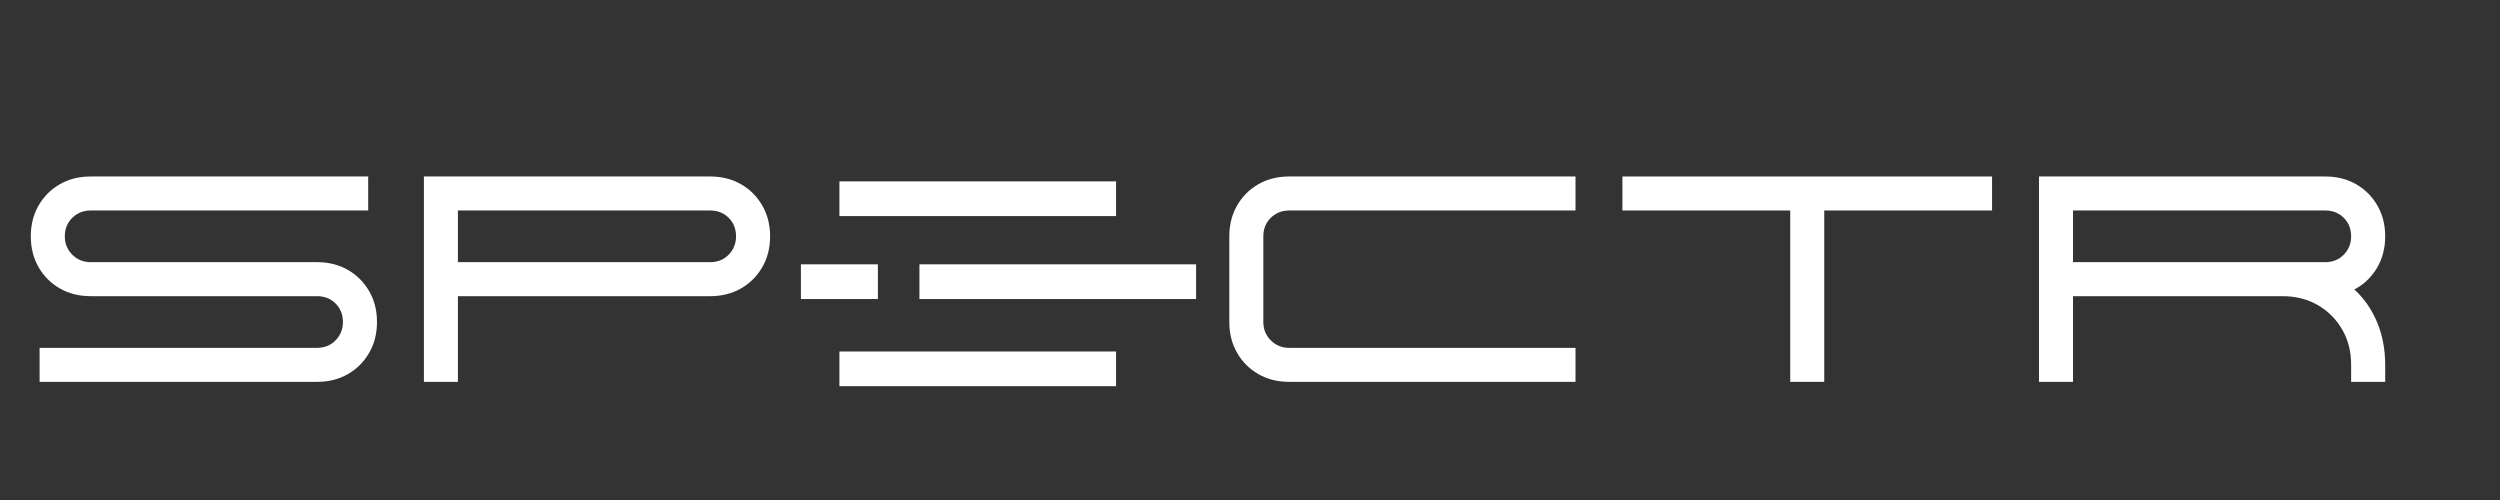 <svg xmlns="http://www.w3.org/2000/svg" xmlns:xlink="http://www.w3.org/1999/xlink" width="1000" zoomAndPan="magnify" viewBox="0 0 750 150" height="200" preserveAspectRatio="xMidYMid meet" version="1.0"><rect x="0" y="0" width="750" height="150" fill="#333333" stroke="none"/><defs><g/></defs><g fill="#ffffff" fill-opacity="1"><g transform="translate(361.748, 114.554)"><g><path d="M 17.25 -17.953 C 17.25 -15.785 17.992 -13.953 19.484 -12.453 C 20.984 -10.953 22.82 -10.203 25 -10.203 L 110.906 -10.203 L 110.906 0 L 25 0 C 21.531 0 18.445 -0.773 15.75 -2.328 C 13.051 -3.891 10.926 -6.02 9.375 -8.719 C 7.82 -11.414 7.047 -14.492 7.047 -17.953 L 7.047 -43.656 C 7.047 -47.113 7.82 -50.191 9.375 -52.891 C 10.926 -55.598 13.051 -57.727 15.75 -59.281 C 18.445 -60.832 21.531 -61.609 25 -61.609 L 110.906 -61.609 L 110.906 -51.406 L 25 -51.406 C 22.82 -51.406 20.984 -50.672 19.484 -49.203 C 17.992 -47.734 17.25 -45.883 17.25 -43.656 Z M 17.25 -17.953 "/></g></g></g><g fill="#ffffff" fill-opacity="1"><g transform="translate(479.679, 114.554)"><g><path d="M 57.391 0 L 57.391 -51.406 L 7.047 -51.406 L 7.047 -61.609 L 117.938 -61.609 L 117.938 -51.406 L 67.594 -51.406 L 67.594 0 Z M 57.391 0 "/></g></g></g><g fill="#ffffff" fill-opacity="1"><g transform="translate(604.652, 114.554)"><g><path d="M 7.047 0 L 7.047 -61.609 L 92.938 -61.609 C 96.406 -61.609 99.488 -60.832 102.188 -59.281 C 104.883 -57.727 107.008 -55.598 108.562 -52.891 C 110.125 -50.191 110.906 -47.113 110.906 -43.656 C 110.906 -40.07 110.066 -36.883 108.391 -34.094 C 106.711 -31.312 104.469 -29.188 101.656 -27.719 C 104.594 -25.02 106.867 -21.734 108.484 -17.859 C 110.098 -13.992 110.906 -9.742 110.906 -5.109 L 110.906 0 L 100.688 0 L 100.688 -5.109 C 100.688 -9.098 99.789 -12.629 98 -15.703 C 96.219 -18.785 93.785 -21.223 90.703 -23.016 C 87.617 -24.805 84.082 -25.703 80.094 -25.703 L 17.25 -25.703 L 17.25 0 Z M 17.25 -35.906 L 92.938 -35.906 C 95.164 -35.906 97.016 -36.656 98.484 -38.156 C 99.953 -39.656 100.688 -41.488 100.688 -43.656 C 100.688 -45.883 99.953 -47.734 98.484 -49.203 C 97.016 -50.672 95.164 -51.406 92.938 -51.406 L 17.25 -51.406 Z M 17.25 -35.906 "/></g></g></g><path stroke-linecap="butt" transform="matrix(0.694, 0, 0, 0.694, 251.826, 105.447)" fill="none" stroke-linejoin="miter" d="M 0.002 7.501 L 119.584 7.501 " stroke="#ffffff" stroke-width="15" stroke-opacity="1" stroke-miterlimit="4"/><path stroke-linecap="butt" transform="matrix(0.694, 0, 0, 0.694, 251.826, 54.413)" fill="none" stroke-linejoin="miter" d="M 0.002 7.5 L 119.584 7.5 " stroke="#ffffff" stroke-width="15" stroke-opacity="1" stroke-miterlimit="4"/><path stroke-linecap="butt" transform="matrix(0.694, 0, 0, 0.694, 275.833, 79.298)" fill="none" stroke-linejoin="miter" d="M -0.001 7.503 L 119.586 7.503 " stroke="#ffffff" stroke-width="15" stroke-opacity="1" stroke-miterlimit="4"/><path stroke-linecap="butt" transform="matrix(0.694, 0, 0, 0.694, 240.272, 79.298)" fill="none" stroke-linejoin="miter" d="M 0.002 7.503 L 33.274 7.503 " stroke="#ffffff" stroke-width="15" stroke-opacity="1" stroke-miterlimit="4"/><g fill="#ffffff" fill-opacity="1"><g transform="translate(2.192, 114.554)"><g><path d="M 92.938 -35.906 C 96.406 -35.906 99.488 -35.129 102.188 -33.578 C 104.883 -32.023 107.008 -29.895 108.562 -27.188 C 110.125 -24.488 110.906 -21.41 110.906 -17.953 C 110.906 -14.492 110.125 -11.414 108.562 -8.719 C 107.008 -6.02 104.883 -3.891 102.188 -2.328 C 99.488 -0.773 96.406 0 92.938 0 L 9.688 0 L 9.688 -10.203 L 92.938 -10.203 C 95.164 -10.203 97.016 -10.953 98.484 -12.453 C 99.953 -13.953 100.688 -15.785 100.688 -17.953 C 100.688 -20.18 99.953 -22.031 98.484 -23.5 C 97.016 -24.969 95.164 -25.703 92.938 -25.703 L 25 -25.703 C 21.531 -25.703 18.445 -26.477 15.75 -28.031 C 13.051 -29.582 10.926 -31.707 9.375 -34.406 C 7.82 -37.113 7.047 -40.195 7.047 -43.656 C 7.047 -47.113 7.82 -50.191 9.375 -52.891 C 10.926 -55.598 13.051 -57.727 15.75 -59.281 C 18.445 -60.832 21.531 -61.609 25 -61.609 L 108.266 -61.609 L 108.266 -51.406 L 25 -51.406 C 22.82 -51.406 20.984 -50.672 19.484 -49.203 C 17.992 -47.734 17.25 -45.883 17.25 -43.656 C 17.25 -41.488 17.992 -39.656 19.484 -38.156 C 20.984 -36.656 22.82 -35.906 25 -35.906 Z M 92.938 -35.906 "/></g></g></g><g fill="#ffffff" fill-opacity="1"><g transform="translate(120.124, 114.554)"><g><path d="M 7.047 0 L 7.047 -61.609 L 92.938 -61.609 C 96.406 -61.609 99.488 -60.832 102.188 -59.281 C 104.883 -57.727 107.008 -55.598 108.562 -52.891 C 110.125 -50.191 110.906 -47.113 110.906 -43.656 C 110.906 -40.195 110.125 -37.113 108.562 -34.406 C 107.008 -31.707 104.883 -29.582 102.188 -28.031 C 99.488 -26.477 96.406 -25.703 92.938 -25.703 L 17.25 -25.703 L 17.25 0 Z M 17.25 -35.906 L 92.938 -35.906 C 95.164 -35.906 97.016 -36.656 98.484 -38.156 C 99.953 -39.656 100.688 -41.488 100.688 -43.656 C 100.688 -45.883 99.953 -47.734 98.484 -49.203 C 97.016 -50.672 95.164 -51.406 92.938 -51.406 L 17.25 -51.406 Z M 17.25 -35.906 "/></g></g></g></svg>